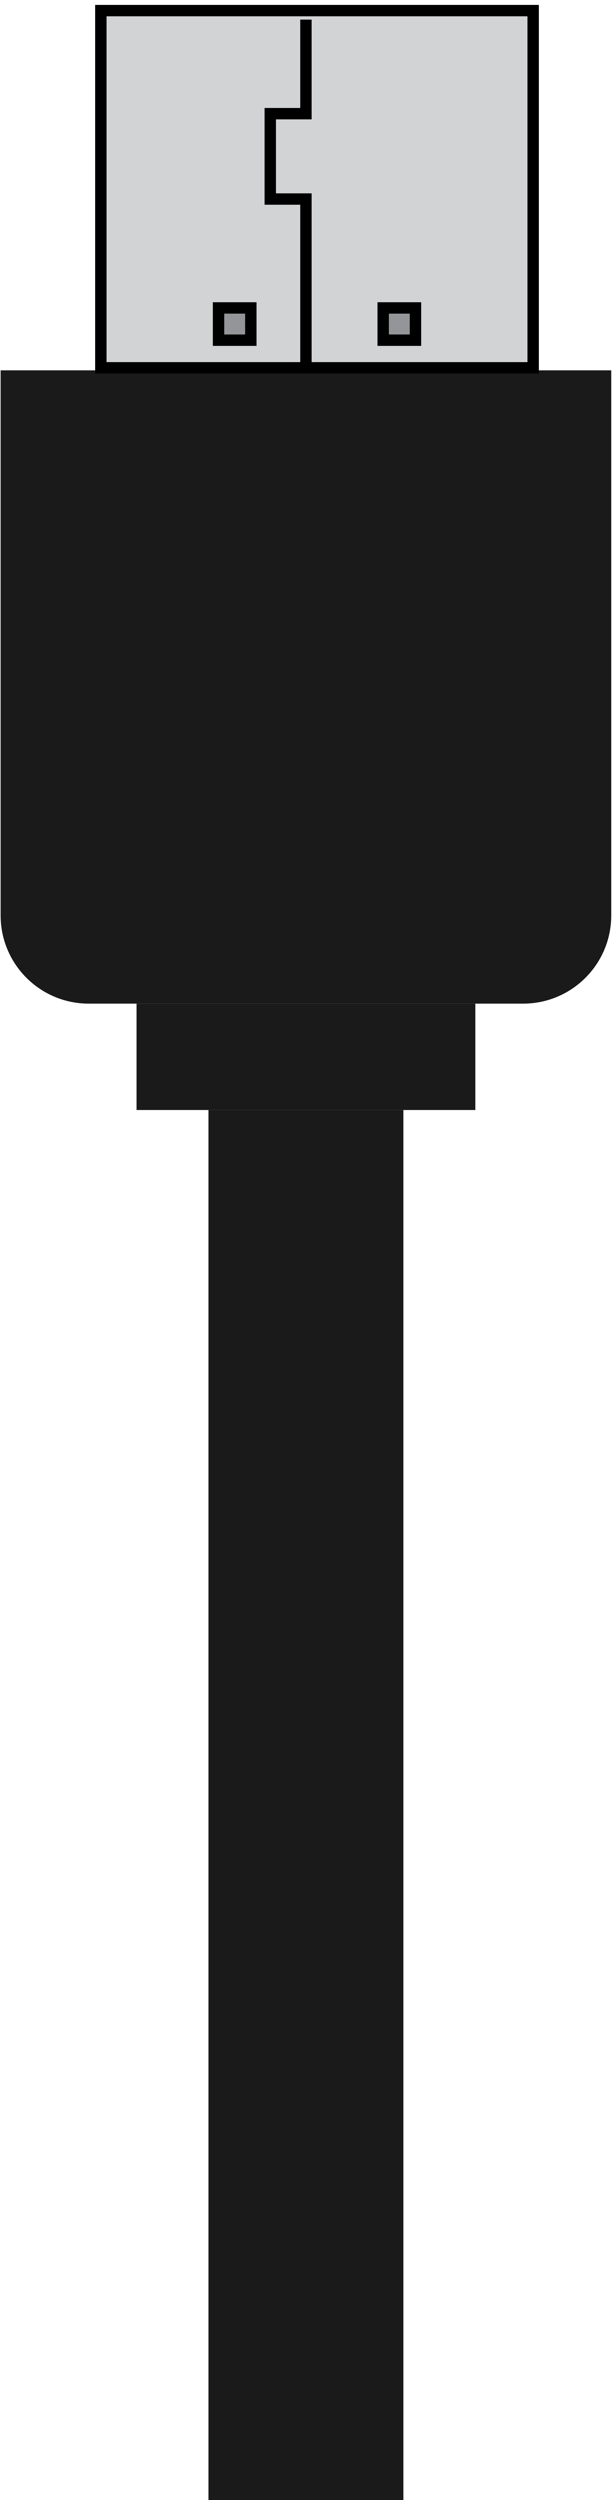 <?xml version="1.0" encoding="UTF-8" standalone="no"?>
<!-- Created with Inkscape (http://www.inkscape.org/) -->

<svg
   version="1.1"
   id="svg2"
   width="53.775"
   height="219.642"
   viewBox="0 0 53.775 219.642"
   xml:space="preserve"
   xmlns="http://www.w3.org/2000/svg"
   xmlns:svg="http://www.w3.org/2000/svg"
   xmlns:rdf="http://www.w3.org/1999/02/22-rdf-syntax-ns#"
   xmlns:cc="http://creativecommons.org/ns#"
   xmlns:dc="http://purl.org/dc/elements/1.1/"><title
     id="title1">Open Connector Graphics</title><defs
     id="defs6"><linearGradient
       id="linearGradient5590"><stop
         id="stop5592"
         offset="0"
         style="stop-color:#a91616;stop-opacity:1;" /></linearGradient><linearGradient
       id="linearGradient5660"><stop
         id="stop5662"
         offset="0"
         style="stop-color:#000000;stop-opacity:1;" /></linearGradient><style
       type="text/css"
       id="style1">
	.st0{fill:none;stroke:#000000;stroke-width:7;stroke-miterlimit:10;}
	.st1{fill:none;stroke:#000000;stroke-width:3;stroke-miterlimit:10;}
	.st2{fill:none;stroke:#000000;stroke-width:4;stroke-miterlimit:10;}
</style></defs><g
     id="g2466"
     transform="matrix(1.333,0,0,-1.333,465.544,2611.094)"
     style="display:inline"><path
   d="m -314.765,1892.662 v 0 c 3.209,0 5.811,2.602 5.811,5.811 v 35.929 h -40.25 v -35.929 c 0,-3.209 2.601,-5.811 5.811,-5.811 v 0 z"
   style="fill:#1a1a1a;fill-opacity:1;fill-rule:nonzero;stroke:none"
   id="path3036"
   clip-path="none" /><path
   d="m 1514.463,350.204 h -22.333 v 7.011 h 22.333 z"
   style="fill:#1a1a1a;fill-opacity:1;fill-rule:nonzero;stroke:none"
   id="path3038"
   clip-path="none"
   transform="translate(-1832.375,1535.447)" /><path
   d="m 1520.103,398.954 h -33.684 v 27.862 h 33.684 z"
   style="fill:#d1d3d4;fill-opacity:1;fill-rule:nonzero;stroke:#000000;stroke-width:0.888;stroke-linecap:butt;stroke-linejoin:miter;stroke-miterlimit:10;stroke-dasharray:none;stroke-opacity:1"
   id="path2792"
   clip-path="none"
   transform="matrix(0.846,0,0,0.845,-1600.108,1597.452)" /><path
   d="m -329.079,1957.517 v -6.199 h -2.351 v -5.626 h 2.351 v -10.874"
   style="fill:none;stroke:#000000;stroke-width:0.75;stroke-linecap:butt;stroke-linejoin:miter;stroke-miterlimit:10;stroke-dasharray:none;stroke-opacity:1"
   id="path4232"
   clip-path="none" /><path
   d="m 1498.105,401.109 h -2.516 v 2.516 h 2.516 z"
   style="fill:#939598;fill-opacity:1;fill-rule:nonzero;stroke:#000000;stroke-width:0.888;stroke-linecap:butt;stroke-linejoin:miter;stroke-miterlimit:10;stroke-dasharray:none;stroke-opacity:1"
   id="path4234"
   clip-path="none"
   transform="matrix(0.846,0,0,0.845,-1600.108,1597.452)" /><path
   d="m 1510.933,401.109 h -2.516 v 2.516 h 2.516 z"
   style="fill:#939598;fill-opacity:1;fill-rule:nonzero;stroke:#000000;stroke-width:0.888;stroke-linecap:butt;stroke-linejoin:miter;stroke-miterlimit:10;stroke-dasharray:none;stroke-opacity:1"
   id="path4236"
   clip-path="none"
   transform="matrix(0.846,0,0,0.845,-1600.108,1597.452)" /><rect
   style="fill:#1a1a1a;fill-opacity:1;stroke:none;stroke-width:0.75;stroke-dasharray:none"
   id="rect189"
   width="12.849"
   height="92.225"
   x="-335.504"
   y="-1885.651"
   transform="scale(1,-1)"
   clip-path="none" />








<style
   type="text/css"
   id="style1-5">
	.st0{fill:none;stroke:#000;stroke-width:2;}
	.st1{fill:#fff;stroke:#000;stroke-width:2;stroke-linejoin:round;}
	.st2{font-family:Liberation Sans,Arial;}
	.st3{font-size:17px;}
</style>










<!-- Outer cylindrical part --><!-- Inner optical port --><!-- Optical emitter (glowing red light) --><!-- Connector back end --><!-- Detail lines for depth --><!-- Device Panel --><!-- TOSLINK Port Cutout --><!-- Inner Optical Port --><!-- Optical Emitter (glowing red light) --><!-- Protective Cover --><!-- Detail Lines for Depth --></g></svg>
